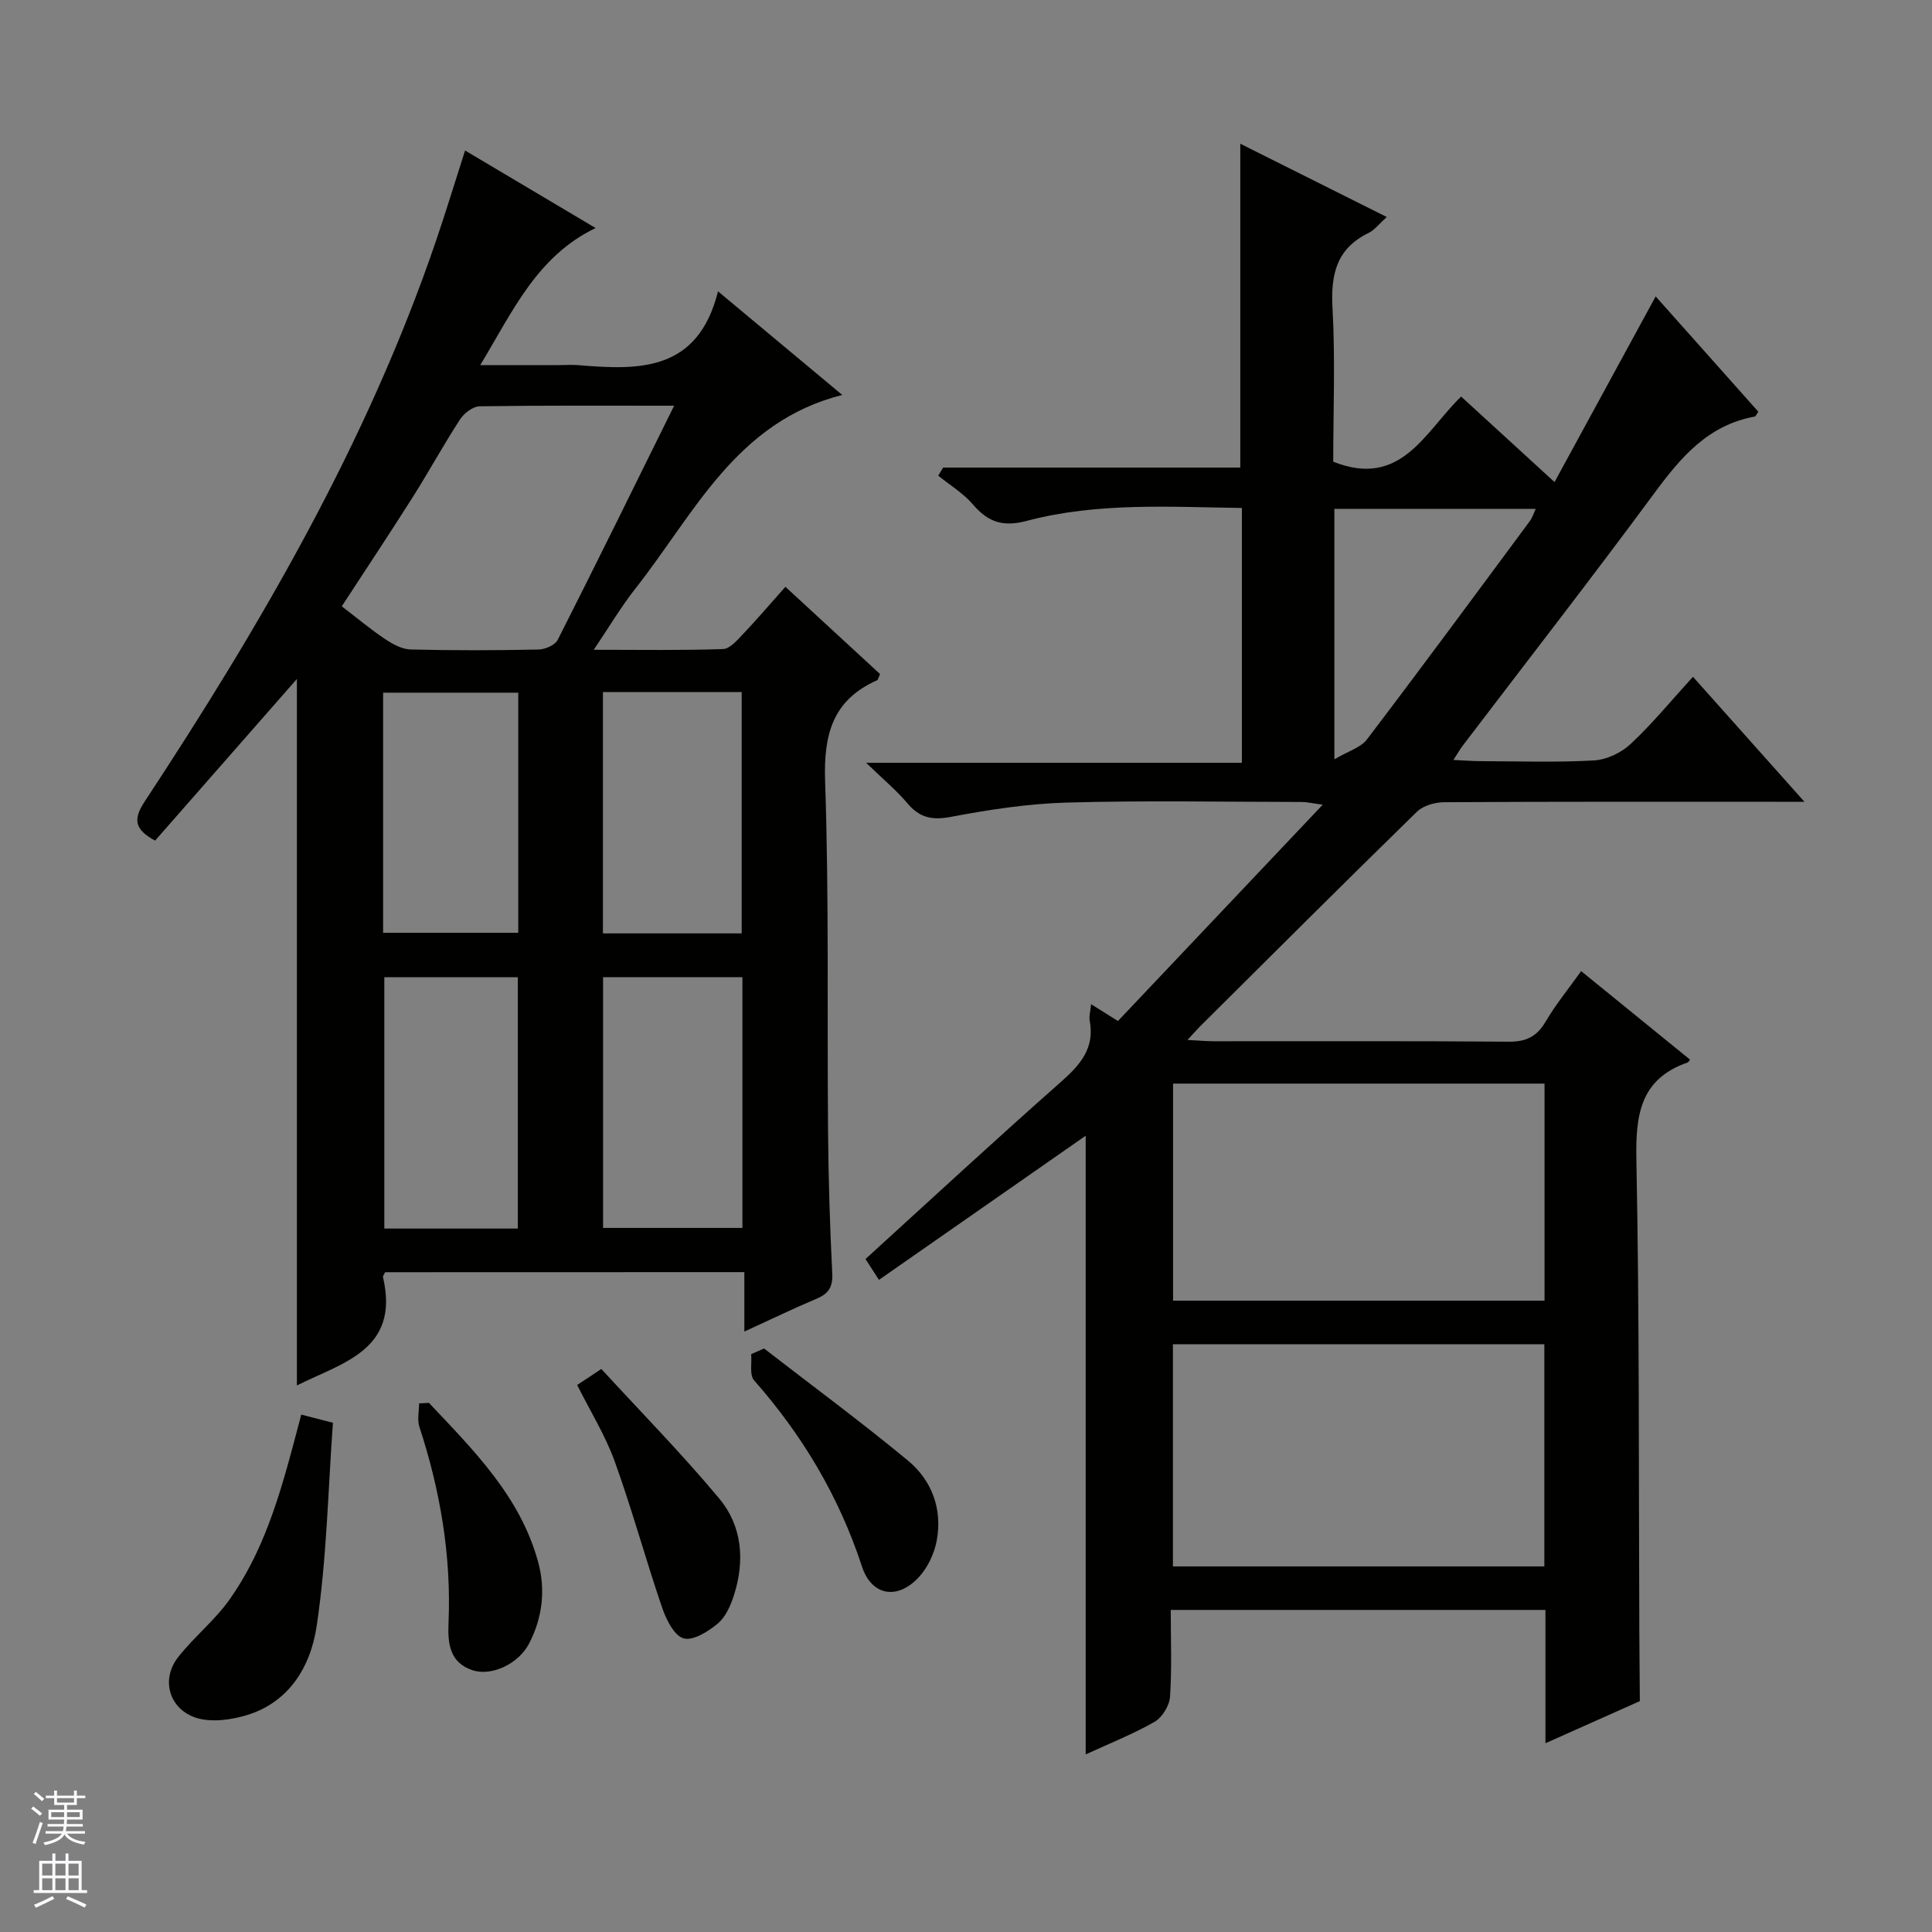 <svg enable-background="new 0 0 400 400" viewBox="0 0 400 400" xmlns="http://www.w3.org/2000/svg"><rect x="0" y="0" width="400" height="400" fill="#808080" stroke="none"/><g fill="#010100"><path d="m245.85 215.31c2.33.12 3.93.27 5.53.27 20.33.02 40.66-.08 60.98.09 3.61.03 5.83-1.05 7.65-4.16 2.09-3.56 4.74-6.79 7.35-10.45 7.67 6.24 15.11 12.28 22.55 18.33-.27.33-.35.53-.49.58-10.03 3.48-10.81 11.12-10.62 20.46.63 31.98.46 63.97.6 95.96v1c.04 4.94.08 9.87.11 14.81-6.31 2.82-12.62 5.63-19.54 8.72 0-9.72 0-18.51 0-27.6-25.88 0-51.44 0-77.58 0 0 6.09.25 12.07-.15 18-.13 1.83-1.63 4.27-3.22 5.18-4.57 2.59-9.5 4.55-14.24 6.73 0-42.87 0-85.36 0-128.09-14.12 9.84-28.32 19.74-42.8 29.84-1.22-1.89-1.99-3.08-2.79-4.31 13.63-12.41 26.93-24.73 40.53-36.73 4-3.53 6.96-6.98 5.89-12.65-.17-.91.15-1.91.29-3.38 1.84 1.15 3.33 2.08 5.56 3.48 13.87-14.65 27.77-29.34 42.4-44.79-2.27-.3-3.32-.56-4.38-.56-16.16-.02-32.33-.33-48.48.12-8.08.22-16.2 1.46-24.16 2.97-3.95.75-6.5.13-9.02-2.87-2.22-2.64-4.93-4.88-8.5-8.33h77.8c0-17.88 0-35.09 0-52.76-14.94-.2-29.93-1.2-44.53 2.67-4.95 1.31-8 .28-11.14-3.38-2-2.34-4.77-4.01-7.2-5.98.34-.56.67-1.11 1.01-1.67h61.53c0-22.65 0-44.64 0-67.05 9.89 4.95 19.88 9.95 30.32 15.17-1.58 1.42-2.51 2.69-3.76 3.3-6.66 3.24-7.85 8.6-7.47 15.53.59 10.62.15 21.3.15 31.83 14.07 5.6 18.97-6.2 26.48-13.49 6.09 5.57 12.17 11.15 19.34 17.71 7.07-12.97 13.9-25.52 20.94-38.44 6.88 7.73 14.09 15.82 21.25 23.87-.38.53-.52.97-.74 1.01-9.59 1.73-15.23 8.33-20.69 15.72-13.04 17.68-26.54 35.03-39.84 52.51-.5.65-.9 1.38-1.85 2.86 2.25.1 3.94.25 5.62.25 7.83.02 15.68.29 23.48-.15 2.62-.15 5.65-1.59 7.59-3.41 4.48-4.19 8.4-8.98 12.9-13.91 7.5 8.41 14.86 16.66 23.08 25.88-2.7 0-4.4 0-6.1 0-22.83 0-45.65-.05-68.48.09-1.92.01-4.35.7-5.66 1.98-15.11 14.75-30.05 29.68-45.03 44.57-.64.66-1.26 1.37-2.47 2.67zm73.89 63c-25.82 0-51.34 0-76.9 0v46h76.9c0-15.35 0-30.44 0-46zm.04-53.96c-25.92 0-51.44 0-76.91 0v44.94h76.91c0-15.06 0-29.82 0-44.94zm-43.51-67.14c2.85-1.69 5.44-2.41 6.74-4.12 11.38-14.96 22.53-30.09 33.72-45.2.53-.72.8-1.62 1.23-2.54-14.13 0-27.86 0-41.69 0z"/><path d="m79.73 263.4c-.2.46-.49.79-.43 1.04 3.5 15.04-8.32 17.64-17.83 22.4 0-48.84 0-97.36 0-146.27-9.88 11.26-19.66 22.41-29.36 33.47-4.1-2.23-4.68-4.26-2.19-8.04 24.08-36.59 46.07-74.3 60.31-116.02 2.08-6.09 3.95-12.25 6.06-18.82 9.13 5.42 18.04 10.72 27.02 16.05-12.15 5.88-17.08 17.11-23.88 28.38h16.29c1.33 0 2.67-.1 4 .01 12.54 1.04 24.75 1.44 28.94-15.28 9.12 7.61 17.21 14.35 25.72 21.45-22.04 5.56-30.69 24.72-42.86 40.13-2.93 3.72-5.36 7.84-8.59 12.63 9.58 0 18.19.15 26.77-.15 1.44-.05 2.98-1.89 4.2-3.17 2.86-3.01 5.55-6.17 8.71-9.72 6.68 6.15 13.19 12.16 19.6 18.07-.35.74-.41 1.19-.63 1.29-9.21 4.09-11.07 11.22-10.75 20.87.82 24.13.4 48.3.61 72.45.08 9.81.37 19.63.87 29.43.14 2.84-.74 4.23-3.23 5.28-4.86 2.05-9.61 4.35-14.97 6.81 0-4.4 0-8.16 0-12.31-25.07.02-49.75.02-74.38.02zm59.84-179.4c-14.05 0-27.16-.08-40.27.12-1.39.02-3.22 1.43-4.05 2.71-3.44 5.28-6.46 10.83-9.83 16.15-4.76 7.52-9.7 14.94-14.66 22.55 3.16 2.42 5.96 4.77 8.98 6.79 1.57 1.05 3.51 2.11 5.31 2.15 8.81.22 17.62.19 26.43.01 1.38-.03 3.44-.91 3.99-2.01 8-15.78 15.8-31.68 24.1-48.47zm14.14 118.31c-9.99 0-19.41 0-28.85 0v51.92h28.85c0-17.46 0-34.55 0-51.92zm-46.5 52.05c0-17.71 0-34.89 0-52.04-9.45 0-18.52 0-27.64 0v52.04zm46.35-61.11c0-16.89 0-33.44 0-49.97-9.8 0-19.22 0-28.73 0v49.97zm-74.24-.13h27.98c0-16.87 0-33.28 0-49.71-9.48 0-18.66 0-27.98 0z"/><path d="m62.37 292.88c1.93.5 3.52.91 6.56 1.69-1.02 13.92-1.27 28.21-3.39 42.22-1.27 8.41-5.87 16.11-15.35 18.57-2.66.69-5.65 1.09-8.31.61-6.43-1.16-8.99-7.8-4.97-12.91 3.27-4.16 7.54-7.56 10.59-11.86 6.93-9.75 10.29-21.11 13.34-32.52.51-1.88 1-3.77 1.53-5.8z"/><path d="m119.5 286.75c1.38-.92 2.57-1.71 5-3.32 8.19 8.92 16.67 17.55 24.4 26.81 4.74 5.67 5.34 12.8 3.1 19.89-.68 2.16-1.71 4.58-3.35 5.97-1.98 1.67-5.16 3.67-7.13 3.1-1.96-.56-3.61-3.93-4.45-6.4-3.42-10.01-6.2-20.26-9.79-30.2-1.95-5.42-5.07-10.42-7.78-15.85z"/><path d="m88.81 290.45c9.21 9.78 18.84 19.29 22.58 32.85 1.6 5.8.94 11.55-1.8 16.89-2.2 4.31-7.78 6.9-11.73 5.62-4.8-1.56-5.18-5.63-5-9.76.6-13.95-1.71-27.43-6.03-40.65-.48-1.46-.06-3.22-.06-4.84.67-.04 1.35-.08 2.04-.11z"/><path d="m158.19 279.19c9.94 7.7 20.07 15.17 29.76 23.18 4.99 4.13 7.2 10.07 5.99 16.59-.51 2.75-1.93 5.73-3.85 7.73-4.44 4.64-9.67 3.63-11.64-2.39-4.74-14.46-12.31-27.15-22.33-38.52-.98-1.12-.43-3.58-.6-5.42z"/></g><path d="m6.45 374.46.42-.45c.65.47 1.27.95 1.85 1.44l-.45.49c-.66-.56-1.26-1.06-1.83-1.48m.93 7.33-.63-.26c.55-1.36 1.05-2.8 1.52-4.33.19.1.38.19.59.27-.46 1.29-.95 2.73-1.48 4.32m-.38-10.38.44-.42c.43.34 1.01.82 1.74 1.44l-.49.49c-.53-.51-1.09-1.01-1.69-1.51m2.5.35h1.72v-1.04h.59v1.04h3.52v-1.04h.59v1.04h1.75v.53h-1.75v1.42h-2.03v.97h3.22v2.03h-3.24c0 .35-.01.66-.03.93h3.32v.53h-3.37c-.03.27-.08.58-.15.94h3.96v.53h-3.71c.67.92 1.93 1.48 3.79 1.68-.13.24-.23.44-.29.59-2.13-.38-3.48-1.08-4.04-2.12-.43.97-1.77 1.72-4.03 2.23-.09-.19-.2-.37-.33-.55 2.1-.42 3.37-1.03 3.81-1.83h-3.36v-.53h3.58c.08-.29.13-.61.16-.94h-3.33v-.53h3.39c.02-.27.04-.58.04-.93h-3.23v-2.03h3.25v-.97h-2.07v-1.42h-1.73zm1.12 3.44v1h2.65c.01-.3.02-.44.01-.4v-.25-.35zm1.19-2h3.52v-.91h-3.52zm4.71 2h-2.63v.59c0 .15-.01.28-.01.4h2.64z" fill="#fafafc"/><path d="m13.55 383.74h.63v1.52h2.72v6.07h1.13v.6h-11.05v-.6h1.13v-6.07h2.73v-1.52h.63v1.52h2.1v-1.52zm-2.68 8.83.38.56c-1.24.63-2.53 1.25-3.85 1.85-.1-.21-.21-.42-.34-.63 1.36-.55 2.63-1.15 3.81-1.78m-2.13-4.27h2.1v-2.45h-2.1zm0 3.04h2.1v-2.46h-2.1zm2.72-3.04h2.1v-2.45h-2.1zm0 3.04h2.1v-2.46h-2.1zm6.07 3.6c-1.41-.71-2.7-1.3-3.86-1.78l.35-.56c1.45.62 2.75 1.19 3.88 1.72zm-1.25-9.09h-2.1v2.45h2.1zm-2.09 5.49h2.1v-2.46h-2.1z" fill="#fafafc"/></svg>